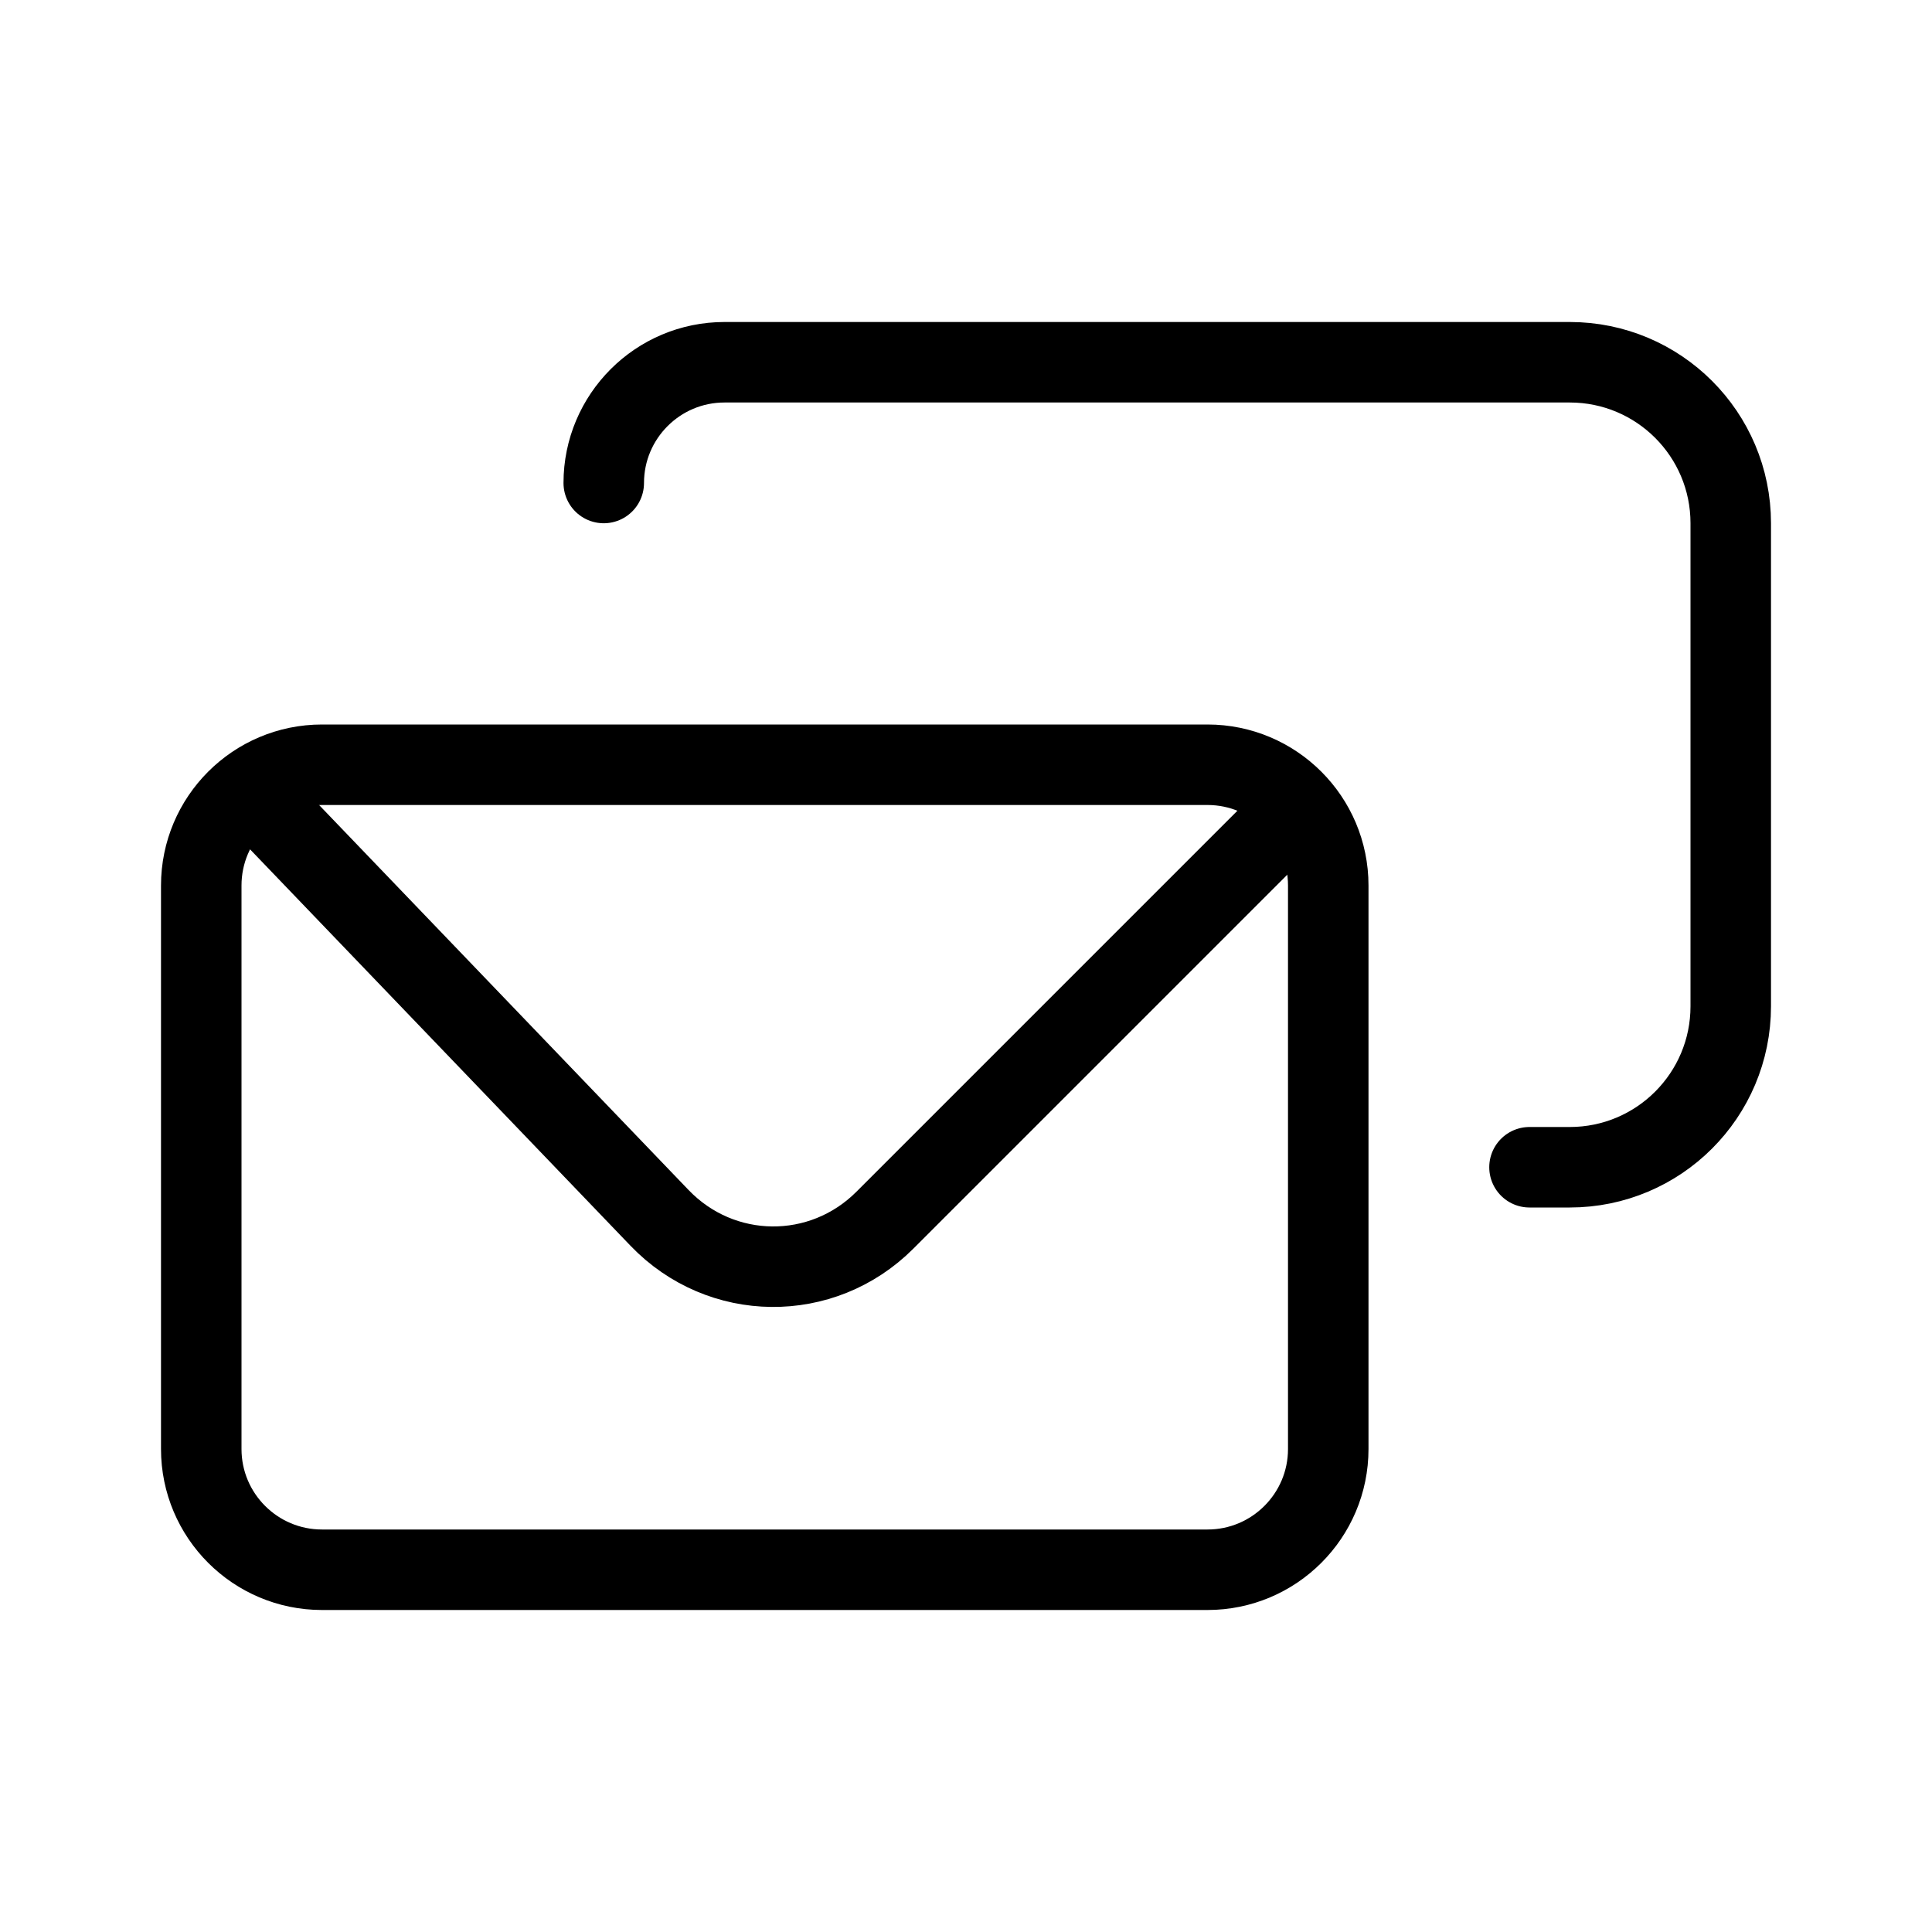 <svg viewBox="0 0 24 24" fill="none" xmlns="http://www.w3.org/2000/svg" width="1em" height="1em"><path d="M3 9.718L8.193 15.129C8.958 15.926 10.211 15.939 10.992 15.158L16.295 9.855" stroke="currentColor"/><path d="M2.5 11C2.5 10.172 3.172 9.5 4 9.5H15C15.828 9.5 16.5 10.172 16.5 11V18C16.5 18.828 15.828 19.5 15 19.5H4C3.172 19.5 2.5 18.828 2.5 18V11Z" stroke="currentColor"/><path d="M7.5 6V6C7.5 5.172 8.172 4.5 9 4.5H19.5C20.605 4.5 21.5 5.395 21.5 6.5V12.5C21.5 13.605 20.605 14.5 19.5 14.5H19" stroke="currentColor" stroke-linecap="round"/></svg>
